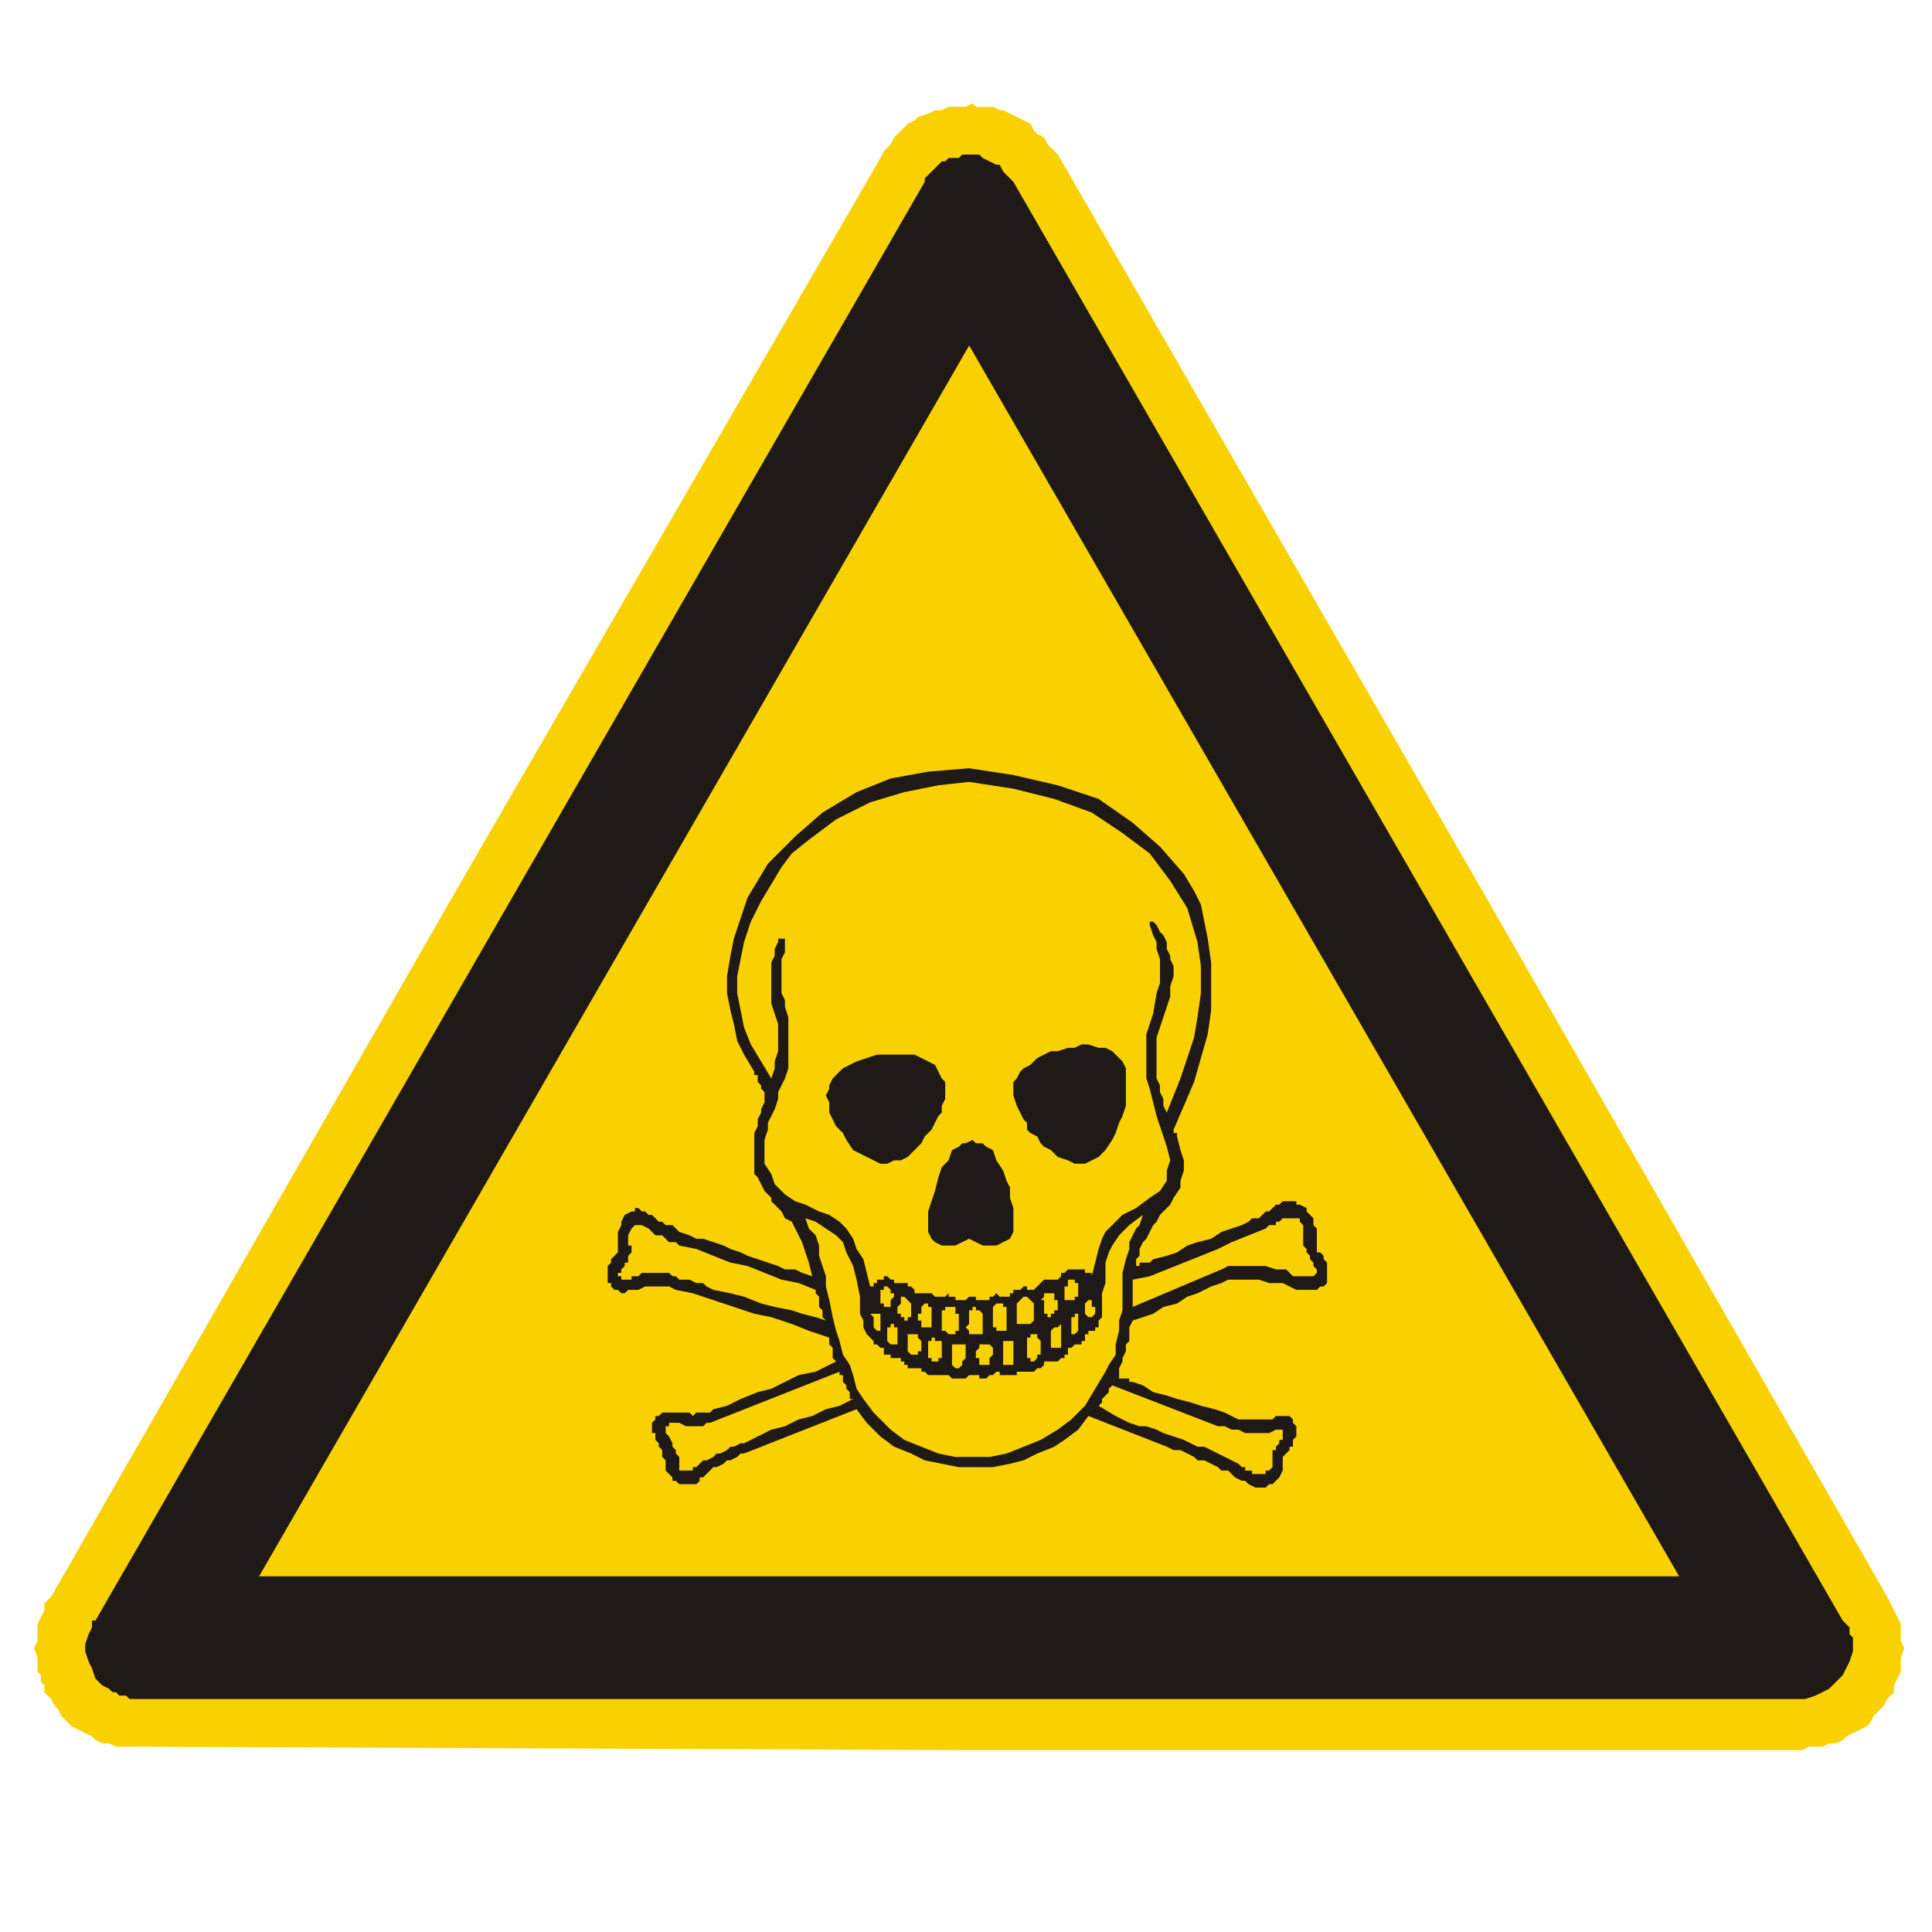 <svg xmlns="http://www.w3.org/2000/svg" viewBox="0 0 170 170"><g transform="translate(0-882.36)" fill-rule="evenodd"><path d="m85.58 891.46l.3.3h1.5l.6.3h.3l.6.3.6.3 1.2.6.3.6.3.3.6.3.3.6.9.9 36.675 63.6 36.3 63.3.6 1.2.3.6.3.6v1.5l.3.6-.3.9v1.2l-.3.6-.3.6v.6l-.6.6-.3.6-.3.3-.6.6-.3.6-.3.3-.6.3-.6.3-.6.3-.3.3-.6.3h-.6l-.6.3h-1.2l-.6.3h-73.28l-72.975-.3h-2.1l-.6-.3h-.6l-.6-.3-.3-.3-.6-.3-1.2-.6-.6-.6-.3-.3-.3-.6-.3-.3-.3-.6-.6-.6v-.6l-.3-.3v-.6l-.3-.3v-1.2l-.3-.9.3-.6v-1.5l.3-.6.3-.6v-.6l.6-.6 36.3-63.3 36.675-63.3.3-.6.6-.6.3-.6 1.2-1.2.6-.3.3-.3.9-.3.6-.3h.6l.6-.3h1.5l.6-.3" fill="#f9d100"/><g fill="#1f1a17"><path d="m86.17 895.96l.3.3.6.3.6.3h.3l.3.6.3.3.3.3.3.3 72.975 126.6.6.6v.6l.3.3v1.2l-.3.9-.3.6-.3.6-.6.6-.6.6-.6.3-.6.3-.9.3h-147.45l-.3-.3h-.6l-.3-.3h-.3l-.3-.3-.6-.3-.6-.6-.3-.9-.3-.6-.3-.9v-.6l.3-.9.3-.6v-.6h.3l72.975-126.6v-.3l.3-.3.3-.3.3-.3.3-.3.3-.3h.3l.3-.3h.9l.3-.3h1.5m61.58 125.1h-124.95l62.48-108.3 62.47 108.3"/><path d="m99.67 994.96l1.5-.3 1.5-.6 3-1.2 1.5-.6 1.2-.6 1.5-.6 1.5-.6.3-.3h.6v-.3h.3l.3-.3h1.5v.3l.3.3v1.8l.3.3v.3l.3.3v.3l.3.3v.3l.3.3v.3l-.3.3h-1.8l-.6-.6h-.9l-.9-.3h-3.3l-.6.3-7.8 3.3v-2.4m-3 11.1l1.5.9.6.3.6.3.9.3h.6l.9.3.6.3.9.3.9.3.6.3.6.3h.6l.6.3 1.2.6.6.3.6.3.3.3h.3v.3h.6v.3h1.2v-.3h.3l.3-.3v-1.5h.3v-.3l.3-.3v-.3h.3v-.9h-.6l-.6.3h-2.1l-.6-.3h-.6l-.6-.3h-.6l-9.3-3.6-.3.3v.3l-.6.6v.3l-.3.3m1.5-2.7h.3v.3h.9v.3h.3l.9.3.9.6 1.2.3.9.3 1.2.3.9.3 1.2.3.9.3.6.3.6.3h3l.3-.3h1.2l.3.3v.3l.3.3v.9l-.3.3v.6h-.3v.3l-.3.3-.3.3v1.2l-.3.6-.6.6h-.3l-.3.3h-.9l-.6-.3-.3-.3h-.3l-.6-.3-.6-.6h-.6l-.3-.3-.6-.3-.6-.3h-.6l-.3-.3-.6-.3-.6-.3h-.6l-.6-.3-6.9-2.7-.9 1.2-1.2.9-.9.6-1.5.6-1.2.6-1.2.3-1.5.3h-3l-1.5-.3-1.5-.3-1.2-.6-1.5-.6-1.2-.9-1.2-1.2-.9-1.2-9.9 3.9h-.3l-.3.3-.6.3h-.3l-.3.3-.6.3h-.3l-.9.9h-.3v.3l-.3.3h-1.5l-.3-.3h-.3v-.3l-.3-.3-.3-.3v-.9l-.3-.3v-.6l-.3-.3v-.3l-.3-.3v-.6h-.3v-.9l.3-.3v-.3h.3l.3-.3h2.4l.3.3.3-.3h1.2l.3-.3 1.2-.3 1.2-.6 1.5-.6 1.2-.3 1.2-.6 1.2-.6 1.5-.3 1.2-.6.6-.3-.3-.3v-.9l-.3-.3v-.6l-1.8-.6-1.5-.6-1.8-.6-1.5-.3-1.8-.6-1.8-.6-1.8-.6-1.5-.3-.6-.3h-2.1l-.6.3h-.9l-.3.3h-.3l-.3-.3h-.3l-.3-.3v-.3h-.3v-1.5l.3-.3v-.3l.3-.3.3-.3v-1.8l.3-.6v-.3l.3-.6.6-.3h.3v-.3h.3l.3.3h.3l.3.3h.3l.6.6h.3l.3.3h.6l.6.6.9.3.6.3h.6l.9.3.9.3.6.3.9.3.6.3.9.3 1.8.6.6.3h.9l.6.3.9.3-.3-1.2-.6-1.8-.3-.6-.3-.6-.3-.6-.6-.3-.3-.6-.3-.3-.3-.3-.3-.3v-.3l-.6-.6-.3-.6-.3-.6-.3-.3v-3.6l.3-.6v-.6l.3-.6v-.3l.3-.6v-.9l-.3-.3v-.3l-.3-.3v-.6h-.3v-.3l-.9-1.5-.6-1.2-.3-1.5-.3-1.2-.3-1.5v-1.5l.3-1.8.3-1.5.6-1.8.6-1.8.9-1.5.9-1.5 2.4-2.4 2.4-2.1 3-1.8 3-1.2 3.3-.6 3.6-.3 3.9.6 3.9.9 3.6 1.2 3 2.1 2.4 2.1 2.1 2.4.9 1.5.6 1.2.3 1.5.3 1.5.3 2.1v4.2l-.3 2.1-.6 2.1-.6 2.1-.9 2.1-.9 2.1v.3h.3v.3l.3 1.2.3.9v.9l-.3.9v.6l-.6.9-.3.6-.6.6-.3.3-.3.6-.3.3-.3.6-.3.6-.3.3-.3.6v.6l-.3.3v.6h.3v-.3h.9l.3-.3 1.2-.3.9-.3.9-.6.9-.3 1.2-.3.9-.6 1.8-.6.6-.3.3-.3h.6l.6-.6h.3l.6-.6h.3l.3-.3h1.2v.3h.3l.6.3v.3l.6.6v.6l.3.3v2.1h.3l.3.3v.3l.3.3v1.8l-.3.3h-.3l-.3.3h-1.8l-1.2-.6h-1.2l-.9-.3h-2.7l-.6.3-.9.3-1.2.6-.9.3-.9.6-1.2.3-.9.6-.9.3-.9.3-.3.6v1.2l-.3.3v.6l-.3.6v.3l-.3.6v.6h-.3m-23.1 2.1l-1.2.6-1.2.3-1.2.6-1.2.3-1.2.6-1.2.3-1.2.6-1.2.6h-.3l-.6.3h-.3l-.3.3-.6.3h-.3l-.3.3-.6.3h-.3l-.3.3-.3.3h-.3v.3h-1.2v-1.2l-.3-.3v-.3l-.3-.3v-.3l-.3-.6-.3-.3v-.6h.3v-.3h.9l.6.3h1.5l.3-.3h.3l11.4-4.5v.3h.3v.6l.3.3v.3l.3.3v.6h.3m-2.4-6.9l-.9-.3-1.2-.3-.9-.3-1.5-.3-1.2-.3-1.5-.6-1.2-.3-1.5-.3-.6-.3-.3-.3h-.6l-.6-.3h-.9l-.3-.3h-.3l-.3-.3h-2.4l-.3.3h-.6v.3h-.9v-.3h-.3v-.3h.3v-.3l.3-.3v-.3h.3v-.6l.3-.3v-.6h-.3v-.9l.3-.6.3-.3h.6l.6.3.3.3.3.3h.6l.6.6h.6l.3.3 1.5.3 1.5.6 1.5.6 1.5.3 1.5.6 1.5.6 1.5.3 1.5.6v.3l.3.3v.9l.3.3v.6l.3.3m3.9-3h.3v-.3h.3v-.3h.6v-.3h.3l.3.3h.3v.3h1.2v.3h.3l.3.3v.3h1.5l.3.3h.9l.3-.3v.3h.6v.3h.9l.3-.3h.6v.3h1.2v-.3h.3l.3-.3.3.3h.9v-.3h.3v-.3h.6l.3-.3h.3v.3h.6l.3-.3.3-.3.3-.3h1.2l.3-.3v-.3h.3l.3-.3h1.5v.3h.6v.3l.3-1.2.3-1.2.3-.9.3-.6.9-.9.6-.6 1.2-.6 1.2-.9.9-.6.6-.9v-.9l.3-.9-.3-1.2-.6-1.8-.3-.9-.3-1.2-.3-1.2-.3-.9v-3.9l.6-1.8.3-1.8.3-.9v-2.1l-.3-.9v-.6l-.3-.6-.3-.9v-.3h.3l.3.3.3.6.3.3.3.6v.6l.3.6v.3l.3.6v.9l-.3.9v.9l-.9 2.7-.3.9v3.6l.3.6v.6l.3.6v.6l.3.6.6-1.5.6-1.5.6-1.8.6-1.8.3-1.8.3-2.1v-2.4l-.3-2.1-.9-3-1.5-2.4-1.8-2.4-2.4-1.8-2.7-1.8-3.3-1.2-3.6-.9-3.9-.6-2.7.3-3 .6-3 .9-3 1.5-1.2.9-1.2.9-1.5 1.2-.9 1.2-.9 1.5-.9 1.5-.9 1.8-.6 1.8-.3 1.5-.3 1.5v1.5l.3 1.5.3 1.5.6 1.5.9 1.5.9 1.5.3-.9v-.6l.3-.9v-2.4l-.3-.9-.3-.9v-3.6l.3-.6v-.6l.3-.6v-.3h.6v1.2l-.3.6v3l.3.6v.6l.3.9v4.5l-.3.9-.3.6-.3.6v.6l-.3.9-.3.6-.3.6v.6l-.3.9v2.1l.6.9.3.9.9.9.9.6.9.3 1.2.6.9.3.9.6.6.6.6.9.3.9.6.9.6 2.4m20.4.6v2.1l-.3.3v.6h-.3v.3h-.6v.3h-.3v.6h-.3v.3h-.6l-.3.3h-.3v.6h-.3v.3h-.3l-.3.3h-1.2v.3l-.3.3h-.3l-.3.3h-1.5v.3h-1.5v-.3h-.3l-.3.3h-.3l-.3.3h-.6v-.3h-.9l-.3.3h-1.2l-.3-.3h-1.8l-.3-.3h-.3v-.3h-1.2v-.3h-.3v-.3h-.3v-.3h-.9v-.3h-.6v-.6h-.3l-.3-.3h-.3v-.3l-.3-.3-.3-.3-.3-.6v-.6l-.3-.6v-1.5l-.3-1.5-.3-1.2-.6-1.2-.3-.9-.6-.6-1.8-1.2-.9-.3.3.9.6.6.3.9v.9l.6 1.8v.9l.3 1.2.3 1.5.3 1.2.3.9.3 1.2.6.9.3.9.3 1.2.6.9.9 1.2 1.5 1.5 1.2.9 1.5.6 1.5.6 1.5.3h3l1.5-.3 1.5-.6 1.5-.6 1.5-.9 1.2-.9 1.2-1.2.9-1.5.9-1.5.3-.6.6-.9v-.9l.3-1.2v-.9l.3-.9v-3.3l.3-1.2.3-.9v-.6l.3-.6.3-.6.3-.3.3-.9-1.2.9-.9.9-.6.9-.3.6-.3.9v1.8l-.3.9m-6.6 4.2v-.3h.3v-.3h.6v.3l.3.3v1.2h-.3v.3l-.3.3h-.3v-.3h-.3v-1.5m2.1-.9l.3-.3h.3l.3-.3v2.1h-.9v-1.5m1.8-.9v-.3h.3v-.3h.3v1.5l-.3.3h-.3v-1.2m1.5-1.8l-.3.3v.9l.3.3h.3l.3-.3v-.6h-.3v-.6h-.3m-1.8-1.5v-.3h.6v.3h.3v1.2h-.3v.3h-.9v-1.2h.3v-.3m-2.1 2.4v.3h.3v.3h.3v-.3h.3v-.3h.3v-.9h-.3v-.6h-.6-.3v.3l-.3.3h.3v.9m-2.4-.6l.6-.6h.3l.6.6v1.5l-.3.3h-1.2v-1.8m-2.1.6v-.3l.3-.3h.6v.3h.3v2.1h-.9v-.3h-.3v-1.5m-2.1.6v-.6h.3v-.3h.3v.3h.3l.3.3v1.8h-1.2v-.3l-.3-.3.3-.3v-.6m3 2.4v-.3h.9v2.1h-.9v-1.8m-1.8 1.8h-.3v-.6h-.3v-.6l.3-.3v-.3h.9l.3.3v.6l-.3.3v.6h-.6m-2.7-1.5v-.3h1.2v1.2l-.3.3v.3l-.3.3h-.3l-.3-.3v-1.5m-2.1-.6h.3v-.3h.3v.3h.6v1.5h-.3v.3h-.6v-.3h-.3v-1.5m-1.8 0v-.6h.9v.3l.3.3v.9h-.3v.3h-.6l-.3-.3v-.9m-1.8-1.2h.3v-.3h.3v.3h.3v1.5h-.6l-.3-.3v-1.2m-1.5-1.2h.9v1.5h-.3l-.3-.3v-.9l-.3-.3m.9-.9h.3v.3h.6v-.6l.3-.3v-.3h-.3v-.3l-.3-.3h-.3v.3h-.3v1.2m1.5.3l.3-.3v-.6h.3l.3.3.3.3v1.2h-.3v.3h-.3v-.3h-.3v-.3h-.3v-.6m2.1 1.8v-.6h-.3v-.6h.3v-.6l.3-.3h.3v.3h.3v1.8h-.9m1.8 0v-1.5h.3v-.3h.9v.6h.3v1.5h-.3v.3h-.6l-.3-.3h-.3v-.3m-9.9-21v-.3l.3-.6.9-.9.6-.3.6-.3 1.8-.6h3.3l1.2.6.6.3.3.6.3.6.3.3v1.5l-.3.6v.6l-.3.3-.3.6-.3.6-.6.6-.3.6-1.2 1.2-.6.3h-.6l-.6.3h-.6l-.6-.3-.6-.3-.6-.3-.6-.3-.6-.9-.3-.6-.6-.6-.3-.6-.3-.6v-.9l-.3-.6.3-.6m10.8 5.4l.6-.3.3-.3h.3l.6-.3.3.3h.6l.3.3.6.3.3.9.6.9.3.9.3.6v.9l.3.9v2.1l-.3.6-.6.3-.6.3h-1.2l-.6-.3-.6-.3-.6.3-.6.3h-1.2l-.6-.3-.3-.3-.3-.6v-1.8l.6-1.8.3-1.2.3-.9.6-.6.3-.9m6-3.3l-.3-.6-.3-.9v-1.2l.3-.3.3-.6.3-.3.6-.3.6-.6.6-.3.6-.3h.6l.9-.3h.6l.6-.3h.6l.9.3h.6l.6.3.9.9.3.6v3.3l-.3.9-.3.6-.3.9-.3.6-.6.9-.6.6-.6.3-.6.3h-.9l-.6-.3-.9-.3-.6-.6-.6-.3-.3-.3-.3-.6-.6-.3-.3-.3v-.6l-.3-.3-.3-.6"/></g></g></svg>